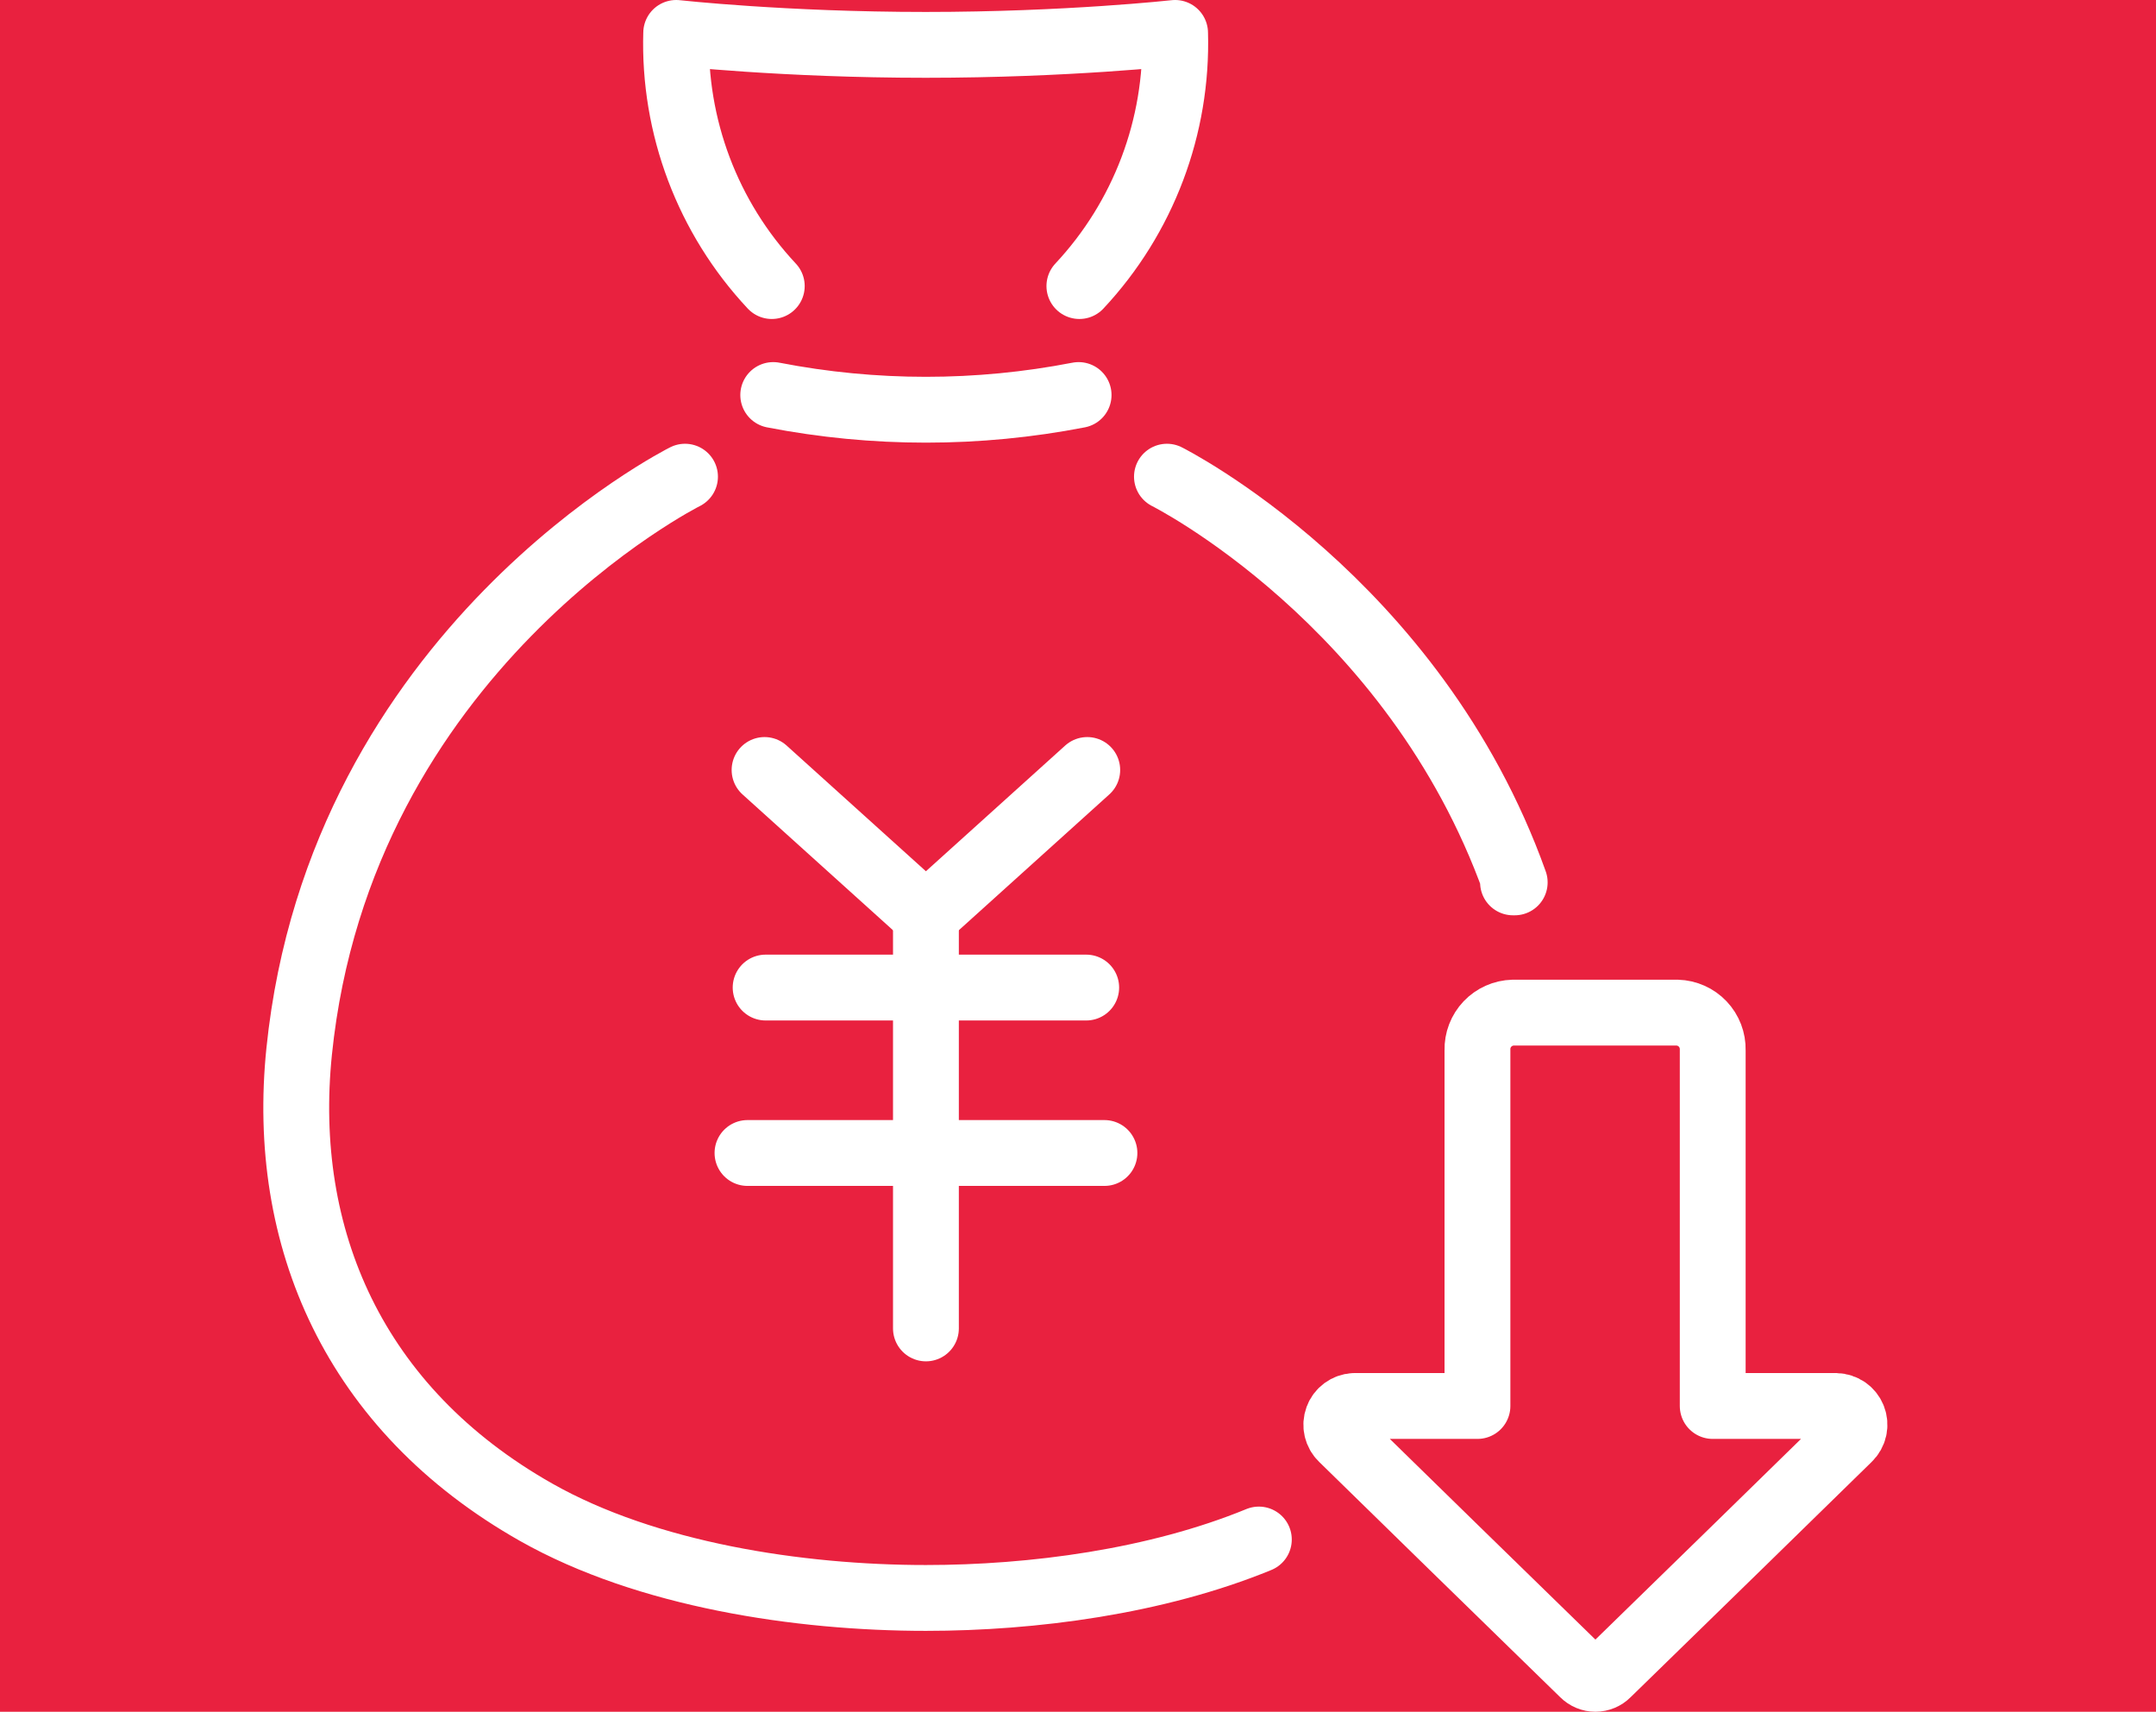 <svg width="131" height="104" viewBox="0 0 131 104" fill="none" xmlns="http://www.w3.org/2000/svg">
<rect width="131" height="104" fill="#E9213F"/>
<path d="M111.564 85.422H104.066V63.797C104.081 63.21 103.862 62.641 103.459 62.215C103.055 61.789 102.499 61.54 101.912 61.523H91.933C91.641 61.531 91.354 61.595 91.088 61.714C90.822 61.832 90.581 62.001 90.381 62.212C90.18 62.423 90.023 62.672 89.918 62.944C89.813 63.216 89.763 63.506 89.771 63.797V85.422H82.272C82.05 85.435 81.837 85.512 81.658 85.644C81.48 85.776 81.343 85.957 81.266 86.166C81.189 86.374 81.174 86.6 81.224 86.817C81.274 87.034 81.386 87.231 81.547 87.385L88.231 93.918L96.208 101.696C96.304 101.792 96.418 101.868 96.543 101.92C96.668 101.972 96.802 101.999 96.938 101.999C97.074 101.999 97.208 101.972 97.333 101.92C97.459 101.868 97.572 101.792 97.668 101.696L105.645 93.918L112.33 87.385C112.492 87.229 112.605 87.028 112.653 86.808C112.701 86.588 112.683 86.358 112.601 86.148C112.519 85.938 112.377 85.757 112.193 85.628C112.008 85.499 111.789 85.427 111.564 85.422Z" stroke="white" stroke-width="4" stroke-linecap="round" stroke-linejoin="round"/>
<path d="M46.455 46.781L56.259 55.628L66.062 46.781" stroke="white" stroke-width="4" stroke-linecap="round" stroke-linejoin="round"/>
<path d="M56.26 55.629V80.709" stroke="white" stroke-width="4" stroke-linecap="round" stroke-linejoin="round"/>
<path d="M46.52 60H65.999" stroke="white" stroke-width="4" stroke-linecap="round" stroke-linejoin="round"/>
<path d="M45.418 70.051H67.107" stroke="white" stroke-width="4" stroke-linecap="round" stroke-linejoin="round"/>
<path d="M65.584 17.38C69.475 13.221 71.565 7.693 71.399 2C71.399 2 64.858 2.726 56.242 2.726C47.627 2.726 41.086 2 41.086 2C40.912 7.693 43 13.223 46.894 17.38" stroke="white" stroke-width="4" stroke-linecap="round" stroke-linejoin="round"/>
<path d="M65.537 24C59.409 25.191 53.11 25.191 46.982 24" stroke="white" stroke-width="4" stroke-linecap="round" stroke-linejoin="round"/>
<path d="M91.932 53.61H92.035C85.909 36.475 70.904 28.961 70.904 28.961" stroke="white" stroke-width="4" stroke-linecap="round" stroke-linejoin="round"/>
<path d="M41.622 28.961C41.622 28.961 20.682 39.435 18.177 63.884C17.021 75.172 21.488 85.606 32.584 91.883C39.3 95.68 48.538 97.084 56.259 97.084C62.745 97.084 70.259 96.095 76.489 93.535" stroke="white" stroke-width="4" stroke-linecap="round" stroke-linejoin="round"/>
</svg>
